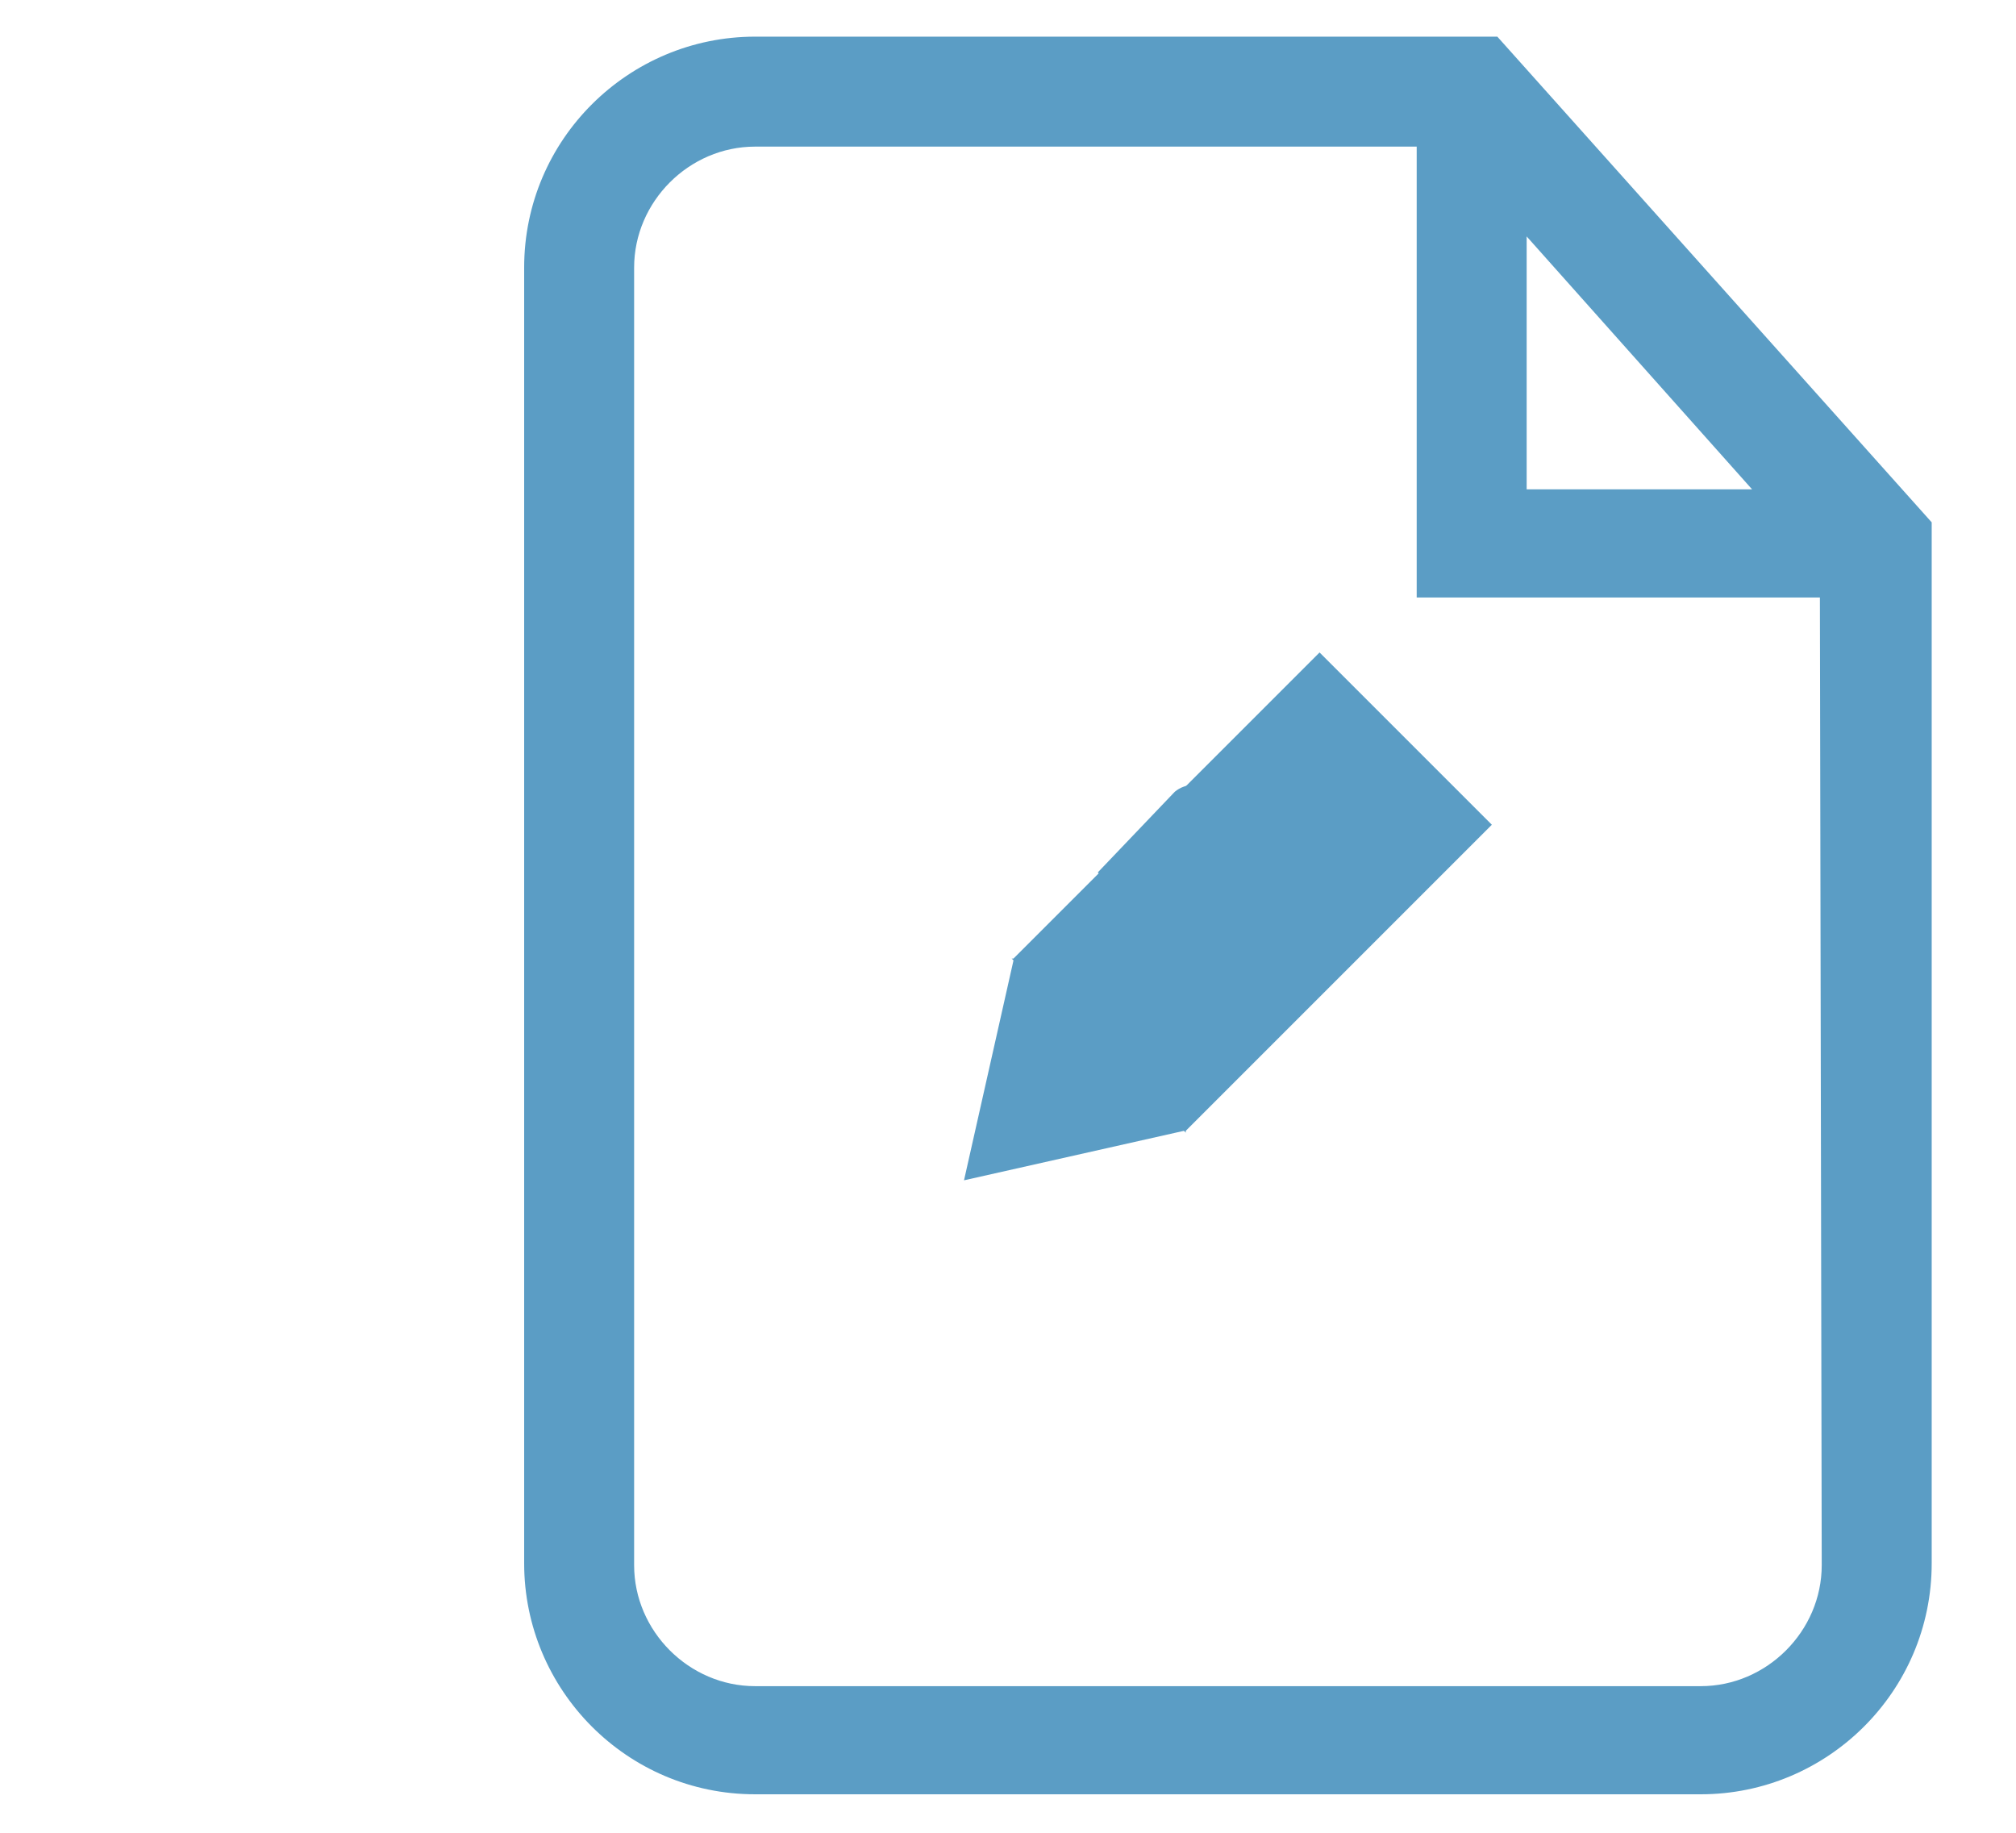 <?xml version="1.0" encoding="utf-8"?>
<!-- Generator: Adobe Illustrator 20.0.0, SVG Export Plug-In . SVG Version: 6.00 Build 0)  -->
<svg version="1.1" id="Layer_1" xmlns="http://www.w3.org/2000/svg" xmlns:xlink="http://www.w3.org/1999/xlink" x="0px" y="0px"
	 viewBox="20 37 110 100" style="enable-background:new 0 0 100 100; fill:#5b9dc5;" xml:space="preserve">
<path d="M101.7,39H61.2c-6.9,0-12.6,5.6-12.6,12.6v70.7c0,6.9,5.6,12.6,12.6,12.6h51.6c6.9,0,12.6-5.6,12.6-12.6V65.5L101.7,39z
	 M103.3,49.9l12.3,13.8h-12.3V49.9z M119.4,122.4c0,3.6-3,6.6-6.6,6.6H61.2c-3.6,0-6.6-3-6.6-6.6V51.6c0-3.6,3-6.6,6.6-6.6h36.1
	v24.6h22L119.4,122.4z"/>
<polygon points="92,72.6 75.3,89.3 75.3,89.3 75.3,89.3 75.2,89.3 75.3,89.4 72.6,101.4 84.6,98.7 84.7,98.8 84.7,98.7 84.7,98.7 
	84.7,98.7 101.4,82 "/>
<path d="M79.9,84.6l9.4,9.4l4.3-4.3c0.5-0.5,0.5-1.4,0-2l-7.5-7.5c-0.5-0.5-1.4-0.5-2,0L79.9,84.6z"/>
</svg>

